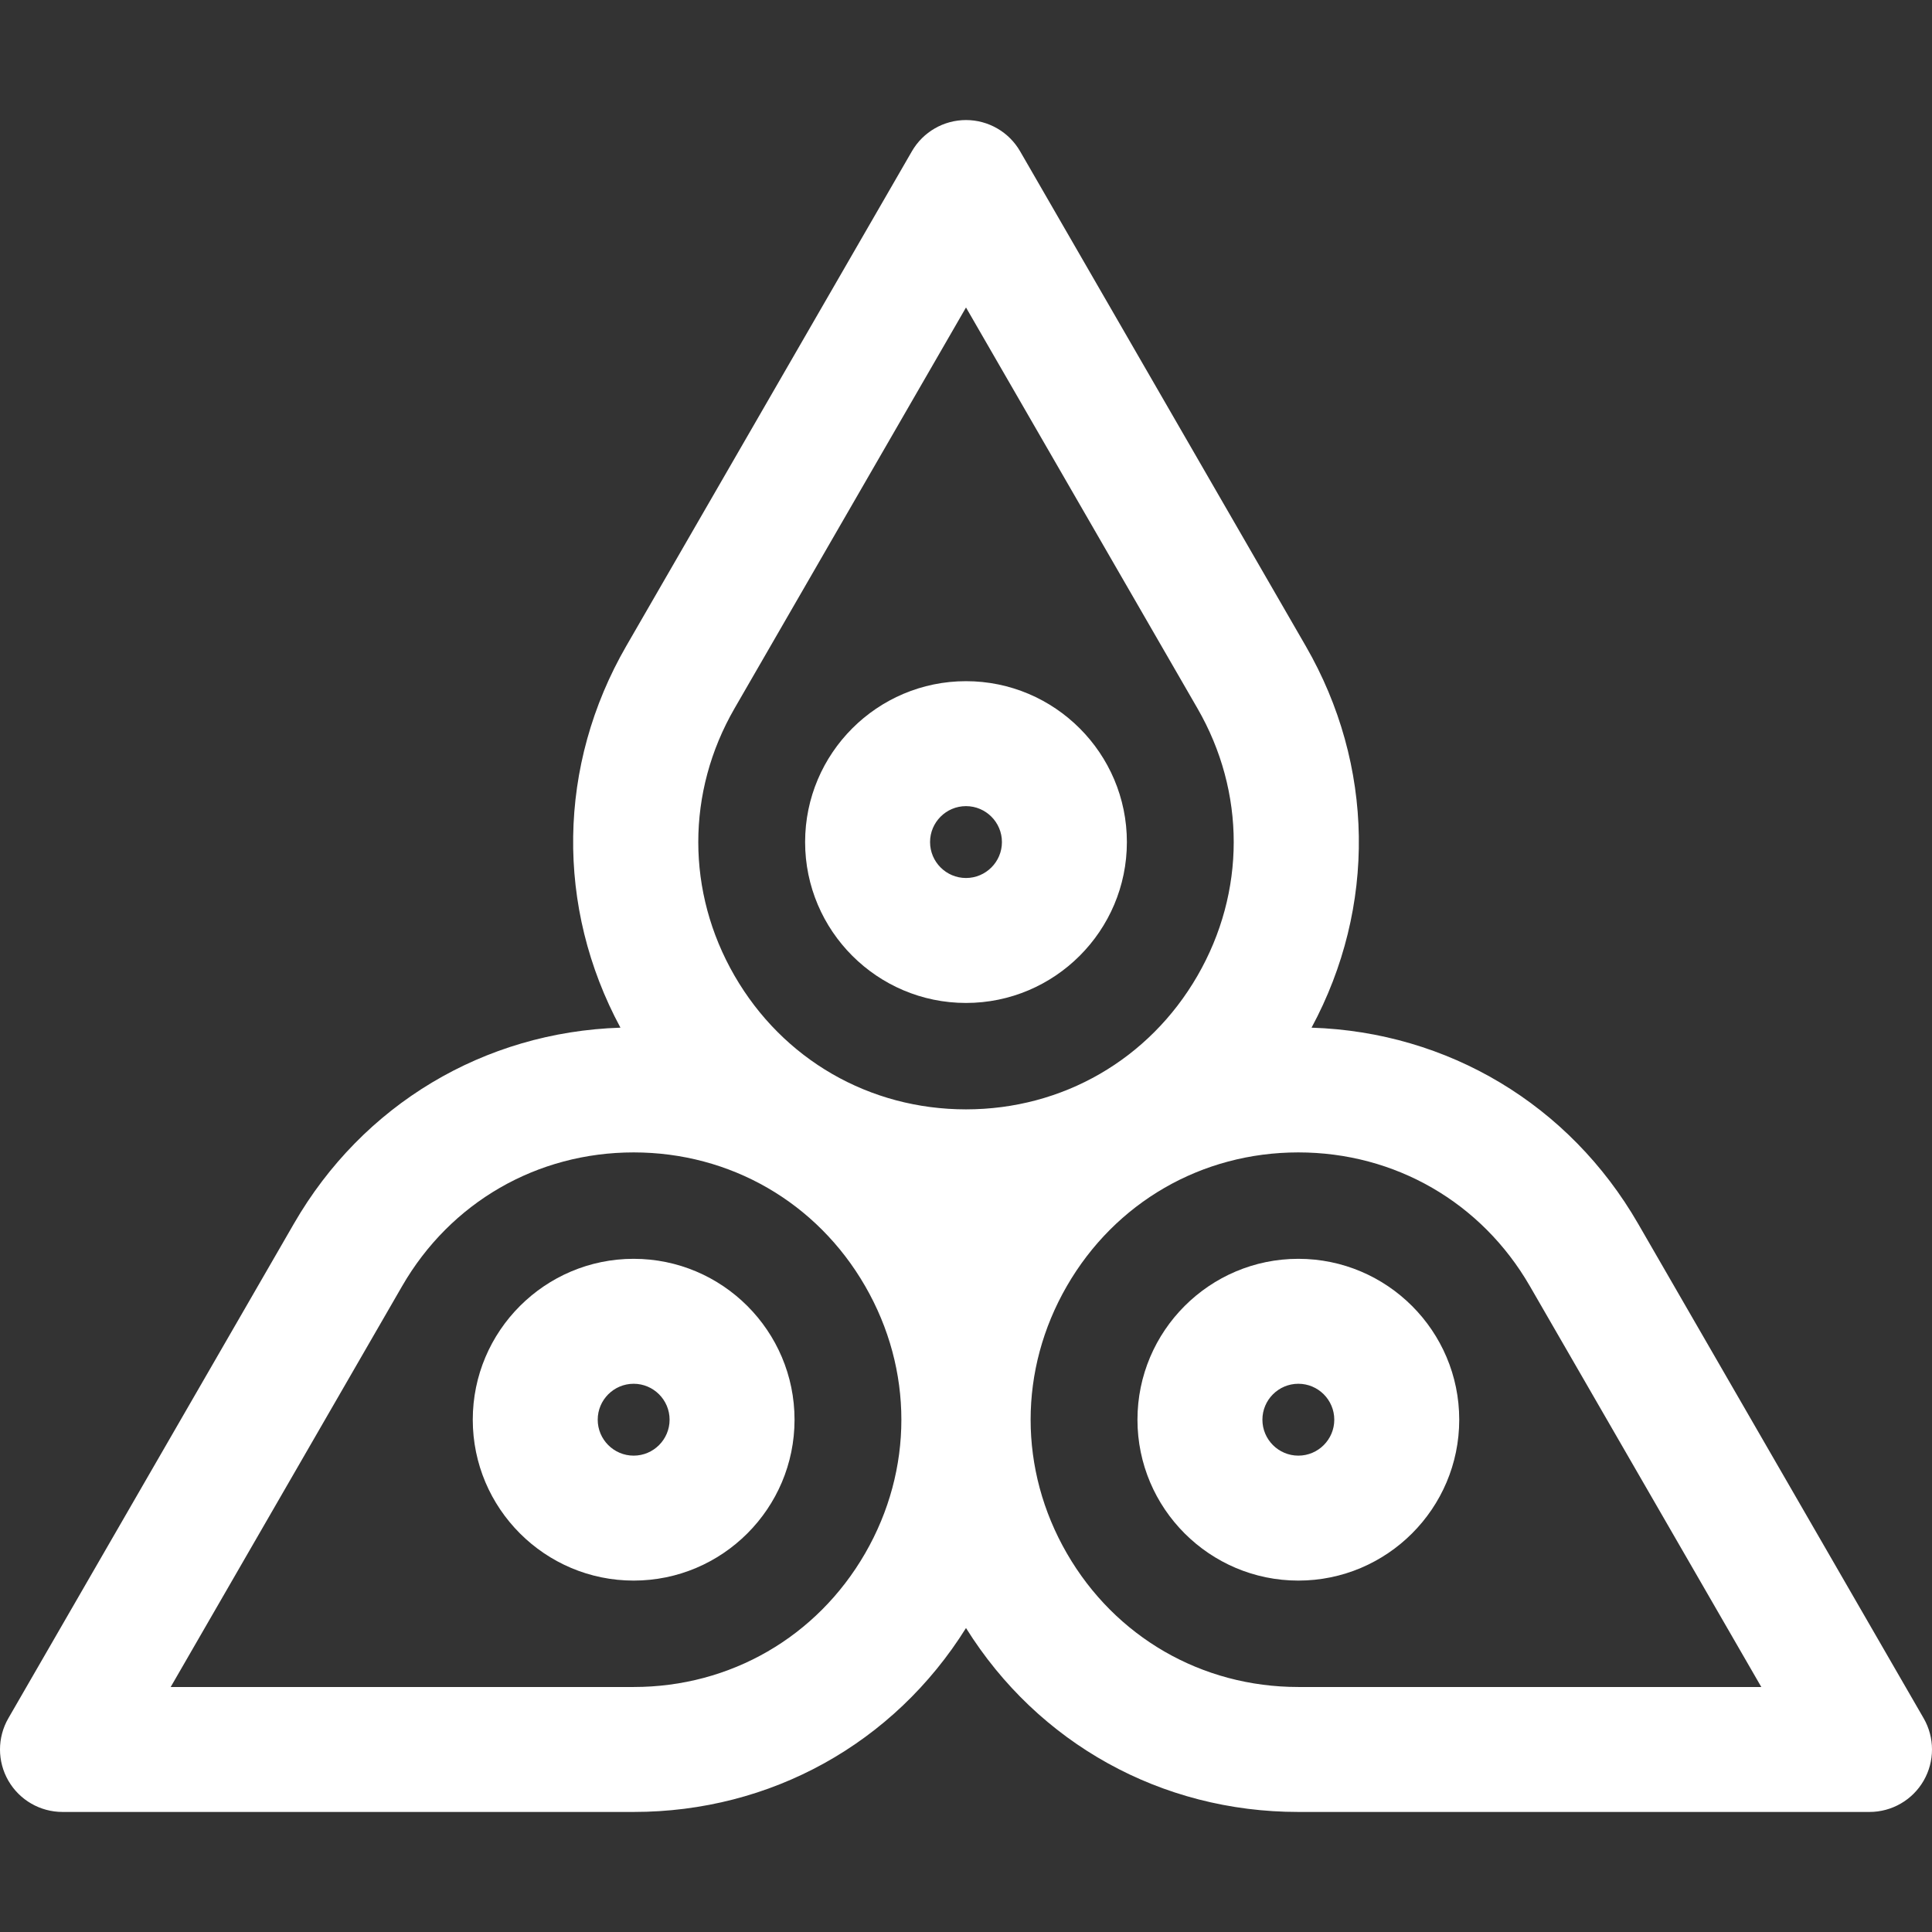 <svg version="1.1" id="Capa_1" xmlns="http://www.w3.org/2000/svg" xmlns:xlink="http://www.w3.org/1999/xlink" x="0px" y="0px"
	 viewBox="0 0 463.86 463.86" style="enable-background:new 0 0 463.86 463.86;" xml:space="preserve">
<rect x="0" y="0" width="463.86" height="463.86" fill="#333333" stroke="none"/>
<g>
	<path fill="#fff" d="M461.85,412.537l-68.568-118.764c-16.492-28.567-45.626-45.98-78.389-47.037c15.601-28.955,15.136-63.001-1.405-91.649
		L244.92,36.323c-2.68-4.641-7.632-7.5-12.991-7.5s-10.311,2.859-12.99,7.5l-68.568,118.764
		c-16.54,28.648-17.006,62.695-1.405,91.649c-32.762,1.057-61.896,18.47-78.389,47.037L2.01,412.537c-2.68,4.641-2.68,10.359,0,15
		c2.679,4.641,7.631,7.5,12.99,7.5h137.136c32.902,0,62.479-16.442,79.794-44.158c17.315,27.716,46.892,44.158,79.794,44.158H448.86
		c5.359,0,10.311-2.859,12.99-7.5S464.53,417.178,461.85,412.537z M176.352,170.087l55.578-96.264l55.579,96.264
		c11.6,20.092,11.6,44.083,0,64.175c-11.601,20.092-32.378,32.088-55.579,32.088s-43.977-11.996-55.578-32.088
		C164.752,214.17,164.752,190.179,176.352,170.087z M207.714,372.949c-11.6,20.092-32.377,32.088-55.578,32.088H40.98l55.578-96.264
		c11.601-20.092,32.377-32.088,55.578-32.088c23.201,0,43.978,11.996,55.578,32.088
		C219.314,328.865,219.314,352.856,207.714,372.949z M311.724,405.037c-23.201,0-43.979-11.996-55.578-32.088
		c-11.601-20.093-11.601-44.083,0-64.176s32.377-32.088,55.577-32.088c23.201,0,43.978,11.996,55.578,32.088l55.578,96.264H311.724z
		"/>
	<path fill="#fff" d="M152.136,302.233c-21.3,0-38.628,17.329-38.628,38.628s17.329,38.628,38.628,38.628c21.299,0,38.628-17.329,38.628-38.628
		S173.436,302.233,152.136,302.233z M152.136,349.489c-4.758,0-8.628-3.871-8.628-8.628s3.871-8.628,8.628-8.628
		c4.757,0,8.628,3.871,8.628,8.628S156.894,349.489,152.136,349.489z"/>
	<path fill="#fff" d="M311.724,302.233c-21.3,0-38.628,17.329-38.628,38.628s17.328,38.628,38.628,38.628s38.628-17.329,38.628-38.628
		S333.024,302.233,311.724,302.233z M311.724,349.489c-4.758,0-8.628-3.871-8.628-8.628s3.87-8.628,8.628-8.628
		s8.628,3.871,8.628,8.628S316.482,349.489,311.724,349.489z"/>
	<path fill="#fff" d="M231.929,240.802c21.299,0,38.628-17.329,38.628-38.628s-17.329-38.628-38.628-38.628s-38.628,17.329-38.628,38.628
		S210.63,240.802,231.929,240.802z M231.929,193.546c4.757,0,8.628,3.871,8.628,8.628s-3.871,8.628-8.628,8.628
		s-8.628-3.871-8.628-8.628S227.172,193.546,231.929,193.546z"/>
</g>
</svg>
